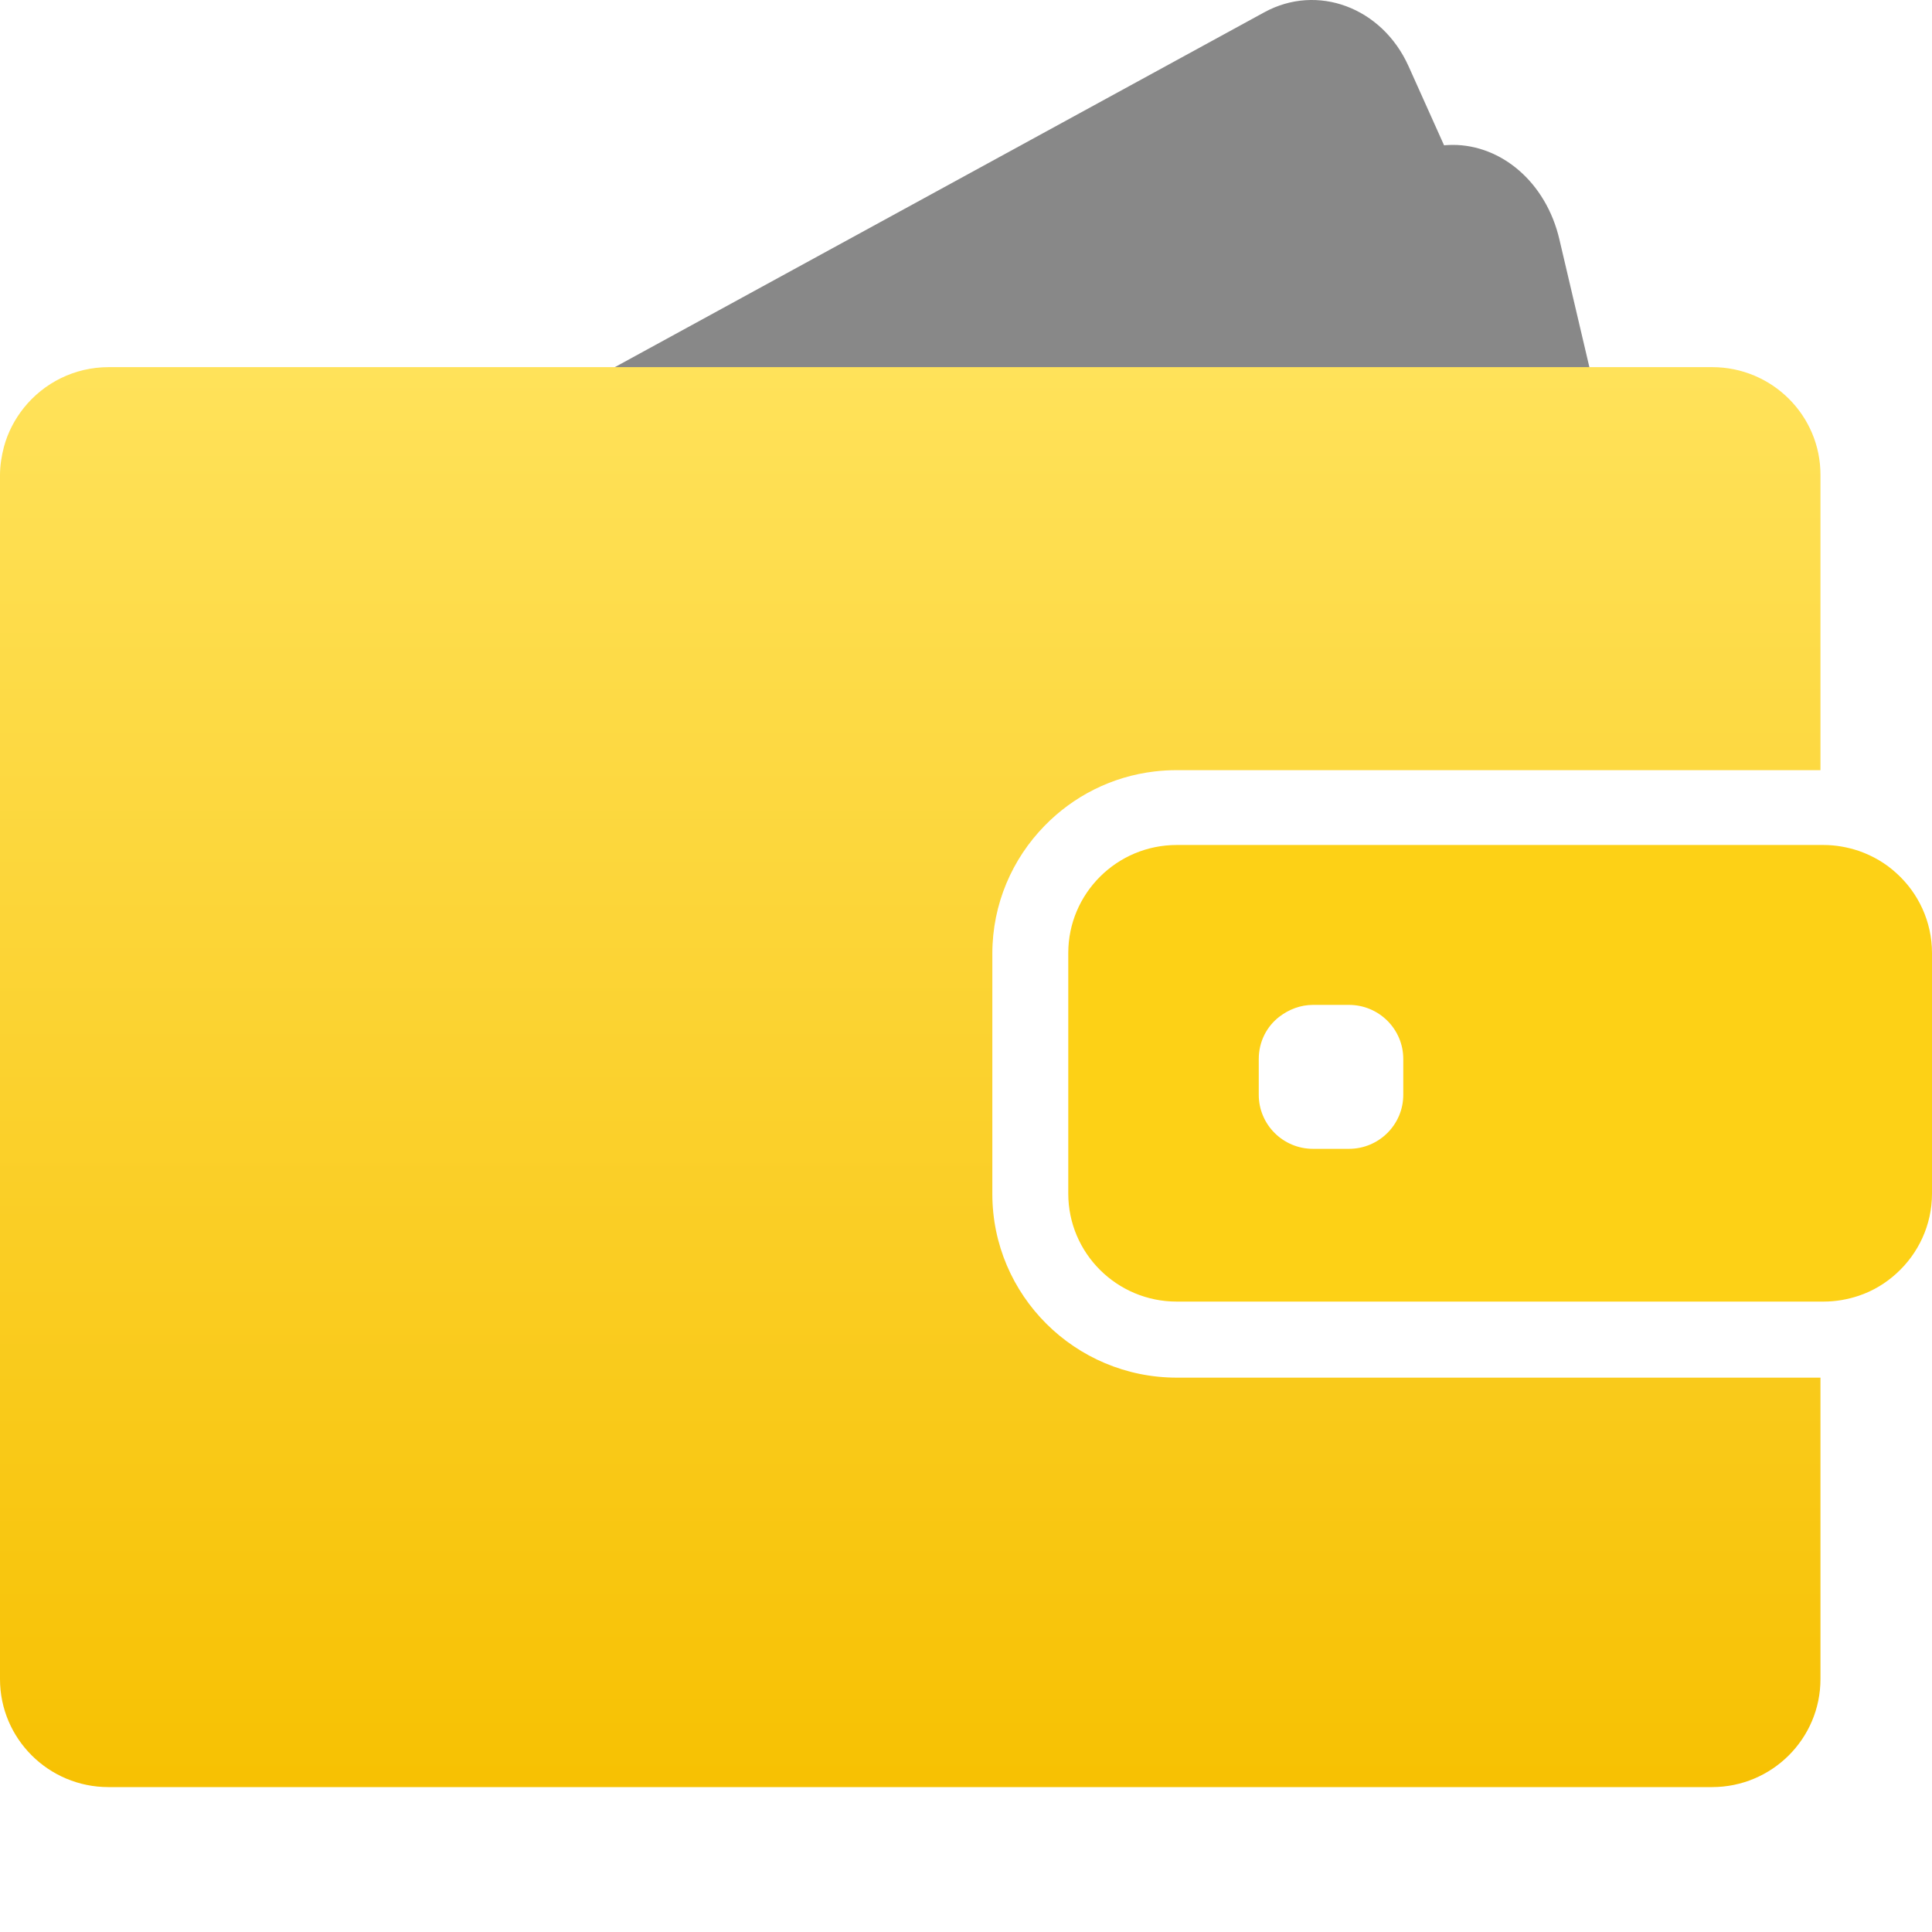 <svg width="30" height="30" viewBox="0 0 30 30" fill="none" xmlns="http://www.w3.org/2000/svg">
<path d="M10.626 6L22.5 2.427L21.871 1.026C21.46 0.115 20.456 -0.261 19.63 0.192L9 6H10.626Z" fill="#888888"/>
<path d="M22.56 2.25C22.409 2.25 22.258 2.274 22.107 2.322L19.244 3.23L10.5 6H20.424H24.75L24.215 3.721C24.009 2.832 23.315 2.25 22.56 2.25Z" fill="#888888"/>
<path d="M26.587 5.701H26.203H25.681H25.159H21.174H6.529H4.609H2.992H2.692H1.688C1.156 5.701 0.681 5.946 0.371 6.332C0.229 6.51 0.121 6.715 0.061 6.939C0.024 7.08 0 7.228 0 7.379V7.58V9.493V26.073C0 26.999 0.755 27.75 1.684 27.75H26.584C27.514 27.75 28.268 26.999 28.268 26.073V21.392H18.273C16.693 21.392 15.409 20.113 15.409 18.54V17.003V16.483V15.962V14.808C15.409 14.036 15.719 13.335 16.221 12.822C16.666 12.365 17.262 12.057 17.929 11.979C18.04 11.966 18.155 11.959 18.27 11.959H26.867H27.389H27.911H28.268V7.379C28.272 6.453 27.517 5.701 26.587 5.701Z" fill="url(#paint0_linear_3570_48655)"/>
<path d="M29.45 13.561C29.282 13.406 29.083 13.289 28.861 13.212C28.689 13.155 28.507 13.121 28.315 13.121H28.271H28.238H27.715H25.832H18.272C17.343 13.121 16.588 13.873 16.588 14.799V15.634V16.154V16.675V18.534C16.588 19.46 17.343 20.211 18.272 20.211H28.271H28.315C28.507 20.211 28.689 20.178 28.861 20.121C29.083 20.047 29.282 19.926 29.45 19.772C29.787 19.466 30 19.023 30 18.534V14.799C30 14.309 29.787 13.866 29.45 13.561ZM21.79 17C21.79 17.463 21.412 17.839 20.947 17.839H20.388C19.923 17.839 19.546 17.463 19.546 17V16.443C19.546 16.175 19.67 15.936 19.869 15.785C20.014 15.675 20.193 15.604 20.388 15.604H20.529H20.947C21.412 15.604 21.79 15.98 21.79 16.443V17Z" fill="#FDD116"/>
<defs>
<linearGradient id="paint0_linear_3570_48655" x1="14.134" y1="5.701" x2="14.134" y2="27.75" gradientUnits="userSpaceOnUse">
<stop stop-color="#FFE25A"/>
<stop offset="1" stop-color="#F7C102"/>
</linearGradient>
</defs>
</svg>
